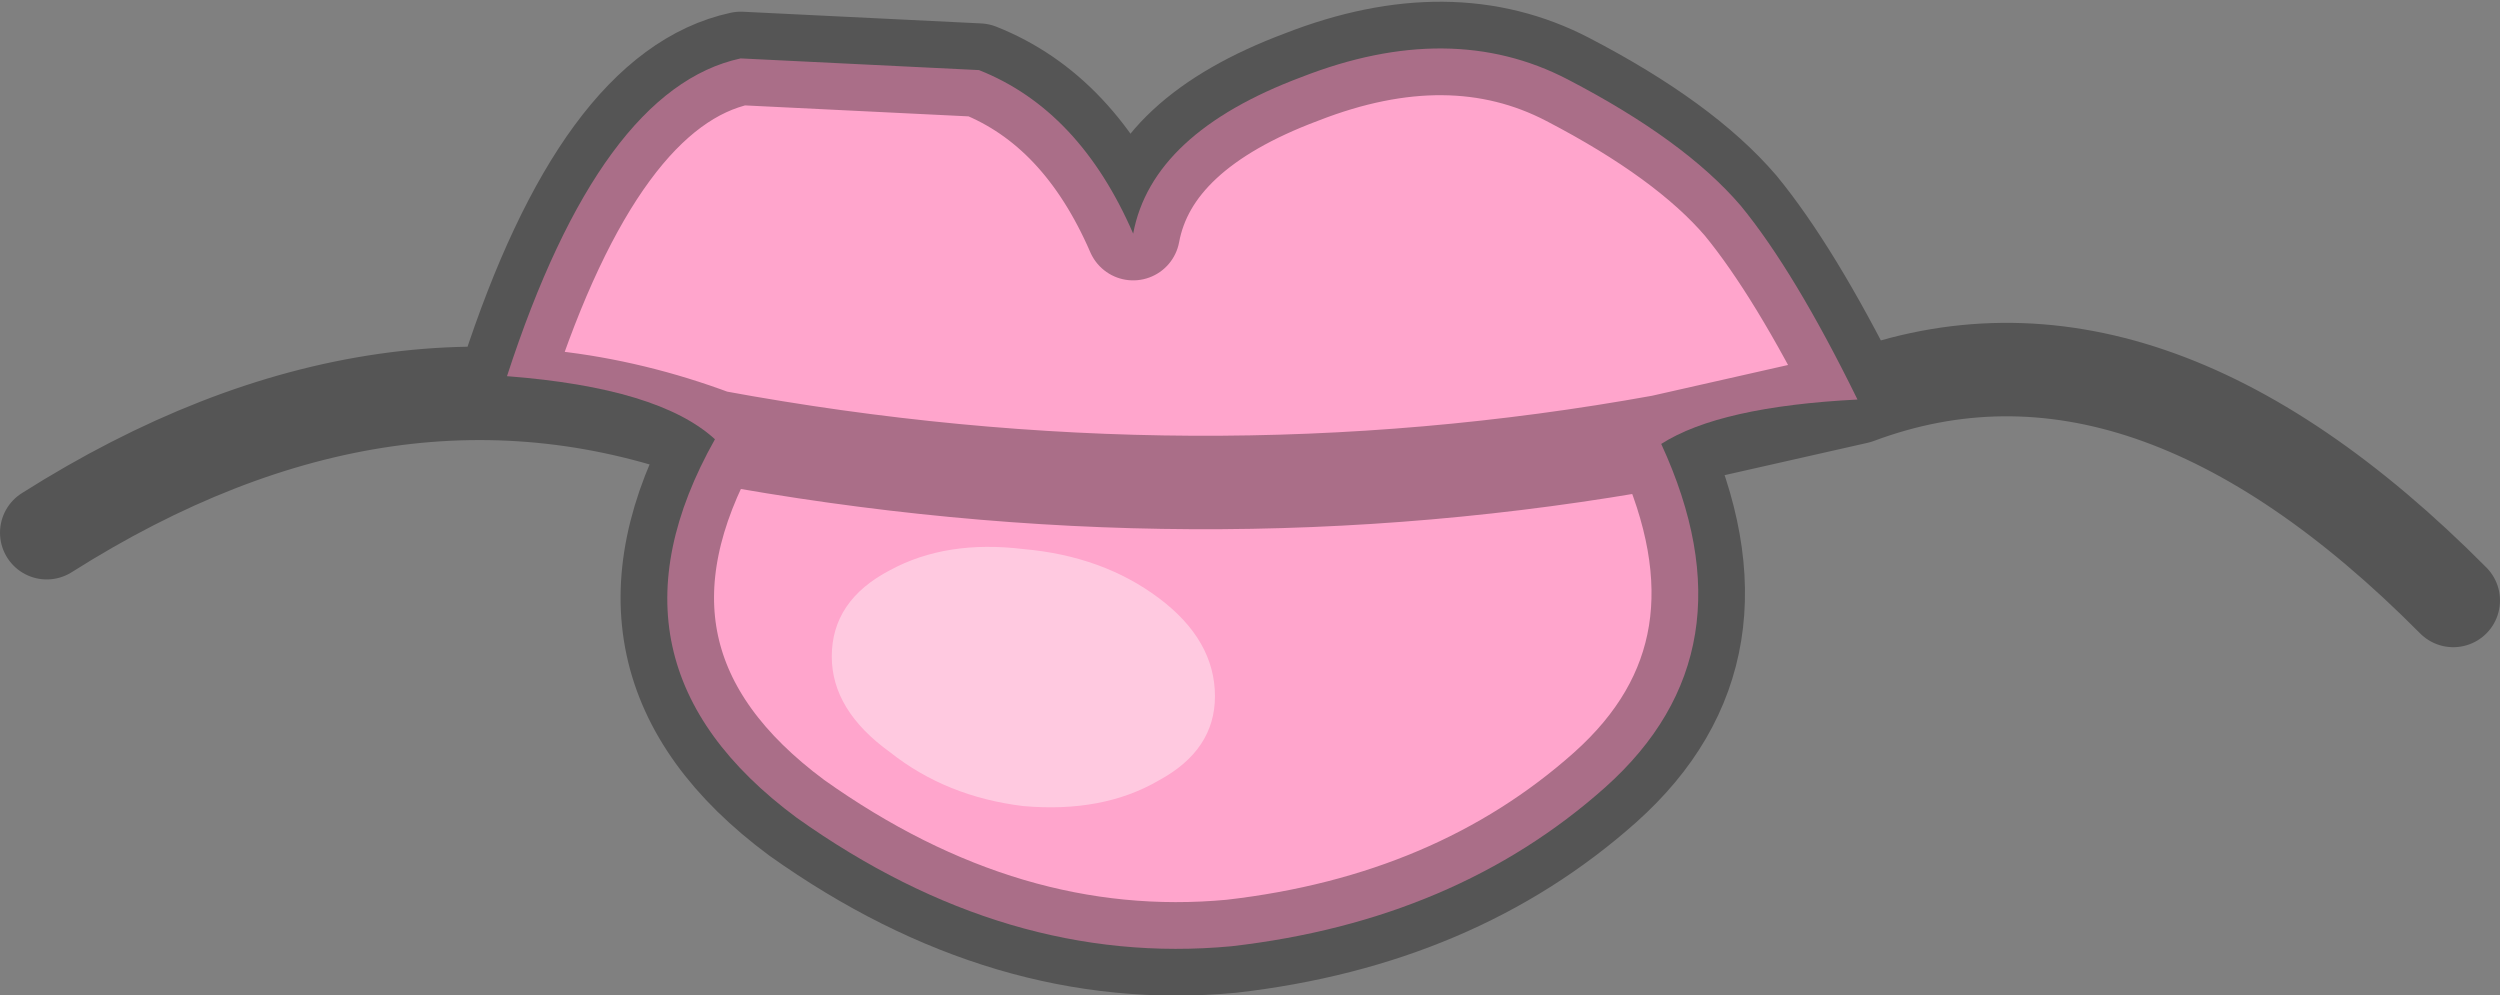 <?xml version="1.0" encoding="UTF-8" standalone="no"?>
<svg xmlns:ffdec="https://www.free-decompiler.com/flash" xmlns:xlink="http://www.w3.org/1999/xlink" ffdec:objectType="shape" height="21.3px" width="53.5px" xmlns="http://www.w3.org/2000/svg">
  <rect width="100%" height="100%" fill="#808080" stroke="none"/>
  <g transform="matrix(1.0, 0.0, 0.0, 1.0, 43.1, 8.5)">
    <path d="M-27.25 -7.25 L-22.15 -7.0 Q-20.0 -6.15 -18.85 -3.5 -18.45 -5.65 -15.25 -6.85 -12.05 -8.1 -9.55 -6.8 -7.05 -5.5 -5.85 -4.1 -4.7 -2.7 -3.35 0.05 -6.3 0.2 -7.55 1.0 -5.5 5.45 -8.75 8.35 -11.95 11.2 -16.75 11.75 -21.55 12.2 -26.05 9.0 -30.5 5.7 -27.8 0.9 -29.0 -0.2 -32.25 -0.45 -30.25 -6.6 -27.25 -7.25" fill="#ffa5cc" fill-rule="evenodd" stroke="none"/>
    <path d="M-18.3 8.2 Q-19.5 8.9 -21.2 8.75 -22.85 8.55 -24.05 7.6 -25.3 6.7 -25.3 5.55 -25.3 4.35 -24.05 3.7 -22.85 3.05 -21.2 3.25 -19.5 3.4 -18.3 4.3 -17.1 5.2 -17.1 6.4 -17.1 7.55 -18.3 8.2" fill="#ffffff" fill-opacity="0.4" fill-rule="evenodd" stroke="none"/>
    <path d="M-42.1 2.9 Q-34.75 -1.75 -27.8 0.85 -17.5 2.75 -7.55 0.95 L-3.35 0.0 Q-4.7 -2.7 -5.85 -4.1 -7.05 -5.5 -9.55 -6.8 -12.05 -8.1 -15.25 -6.85 -18.45 -5.65 -18.85 -3.5 -20.0 -6.15 -22.15 -7.0 L-27.25 -7.25 Q-30.25 -6.6 -32.25 -0.45 M-27.8 0.85 Q-30.5 5.7 -26.05 9.0 -21.55 12.2 -16.75 11.75 -11.95 11.2 -8.75 8.35 -5.5 5.45 -7.55 0.95 M9.4 4.35 Q2.8 -2.3 -3.35 0.0" fill="none" stroke="#000000" stroke-linecap="round" stroke-linejoin="round" stroke-opacity="0.333" stroke-width="2.0"/>
  </g>
</svg>
